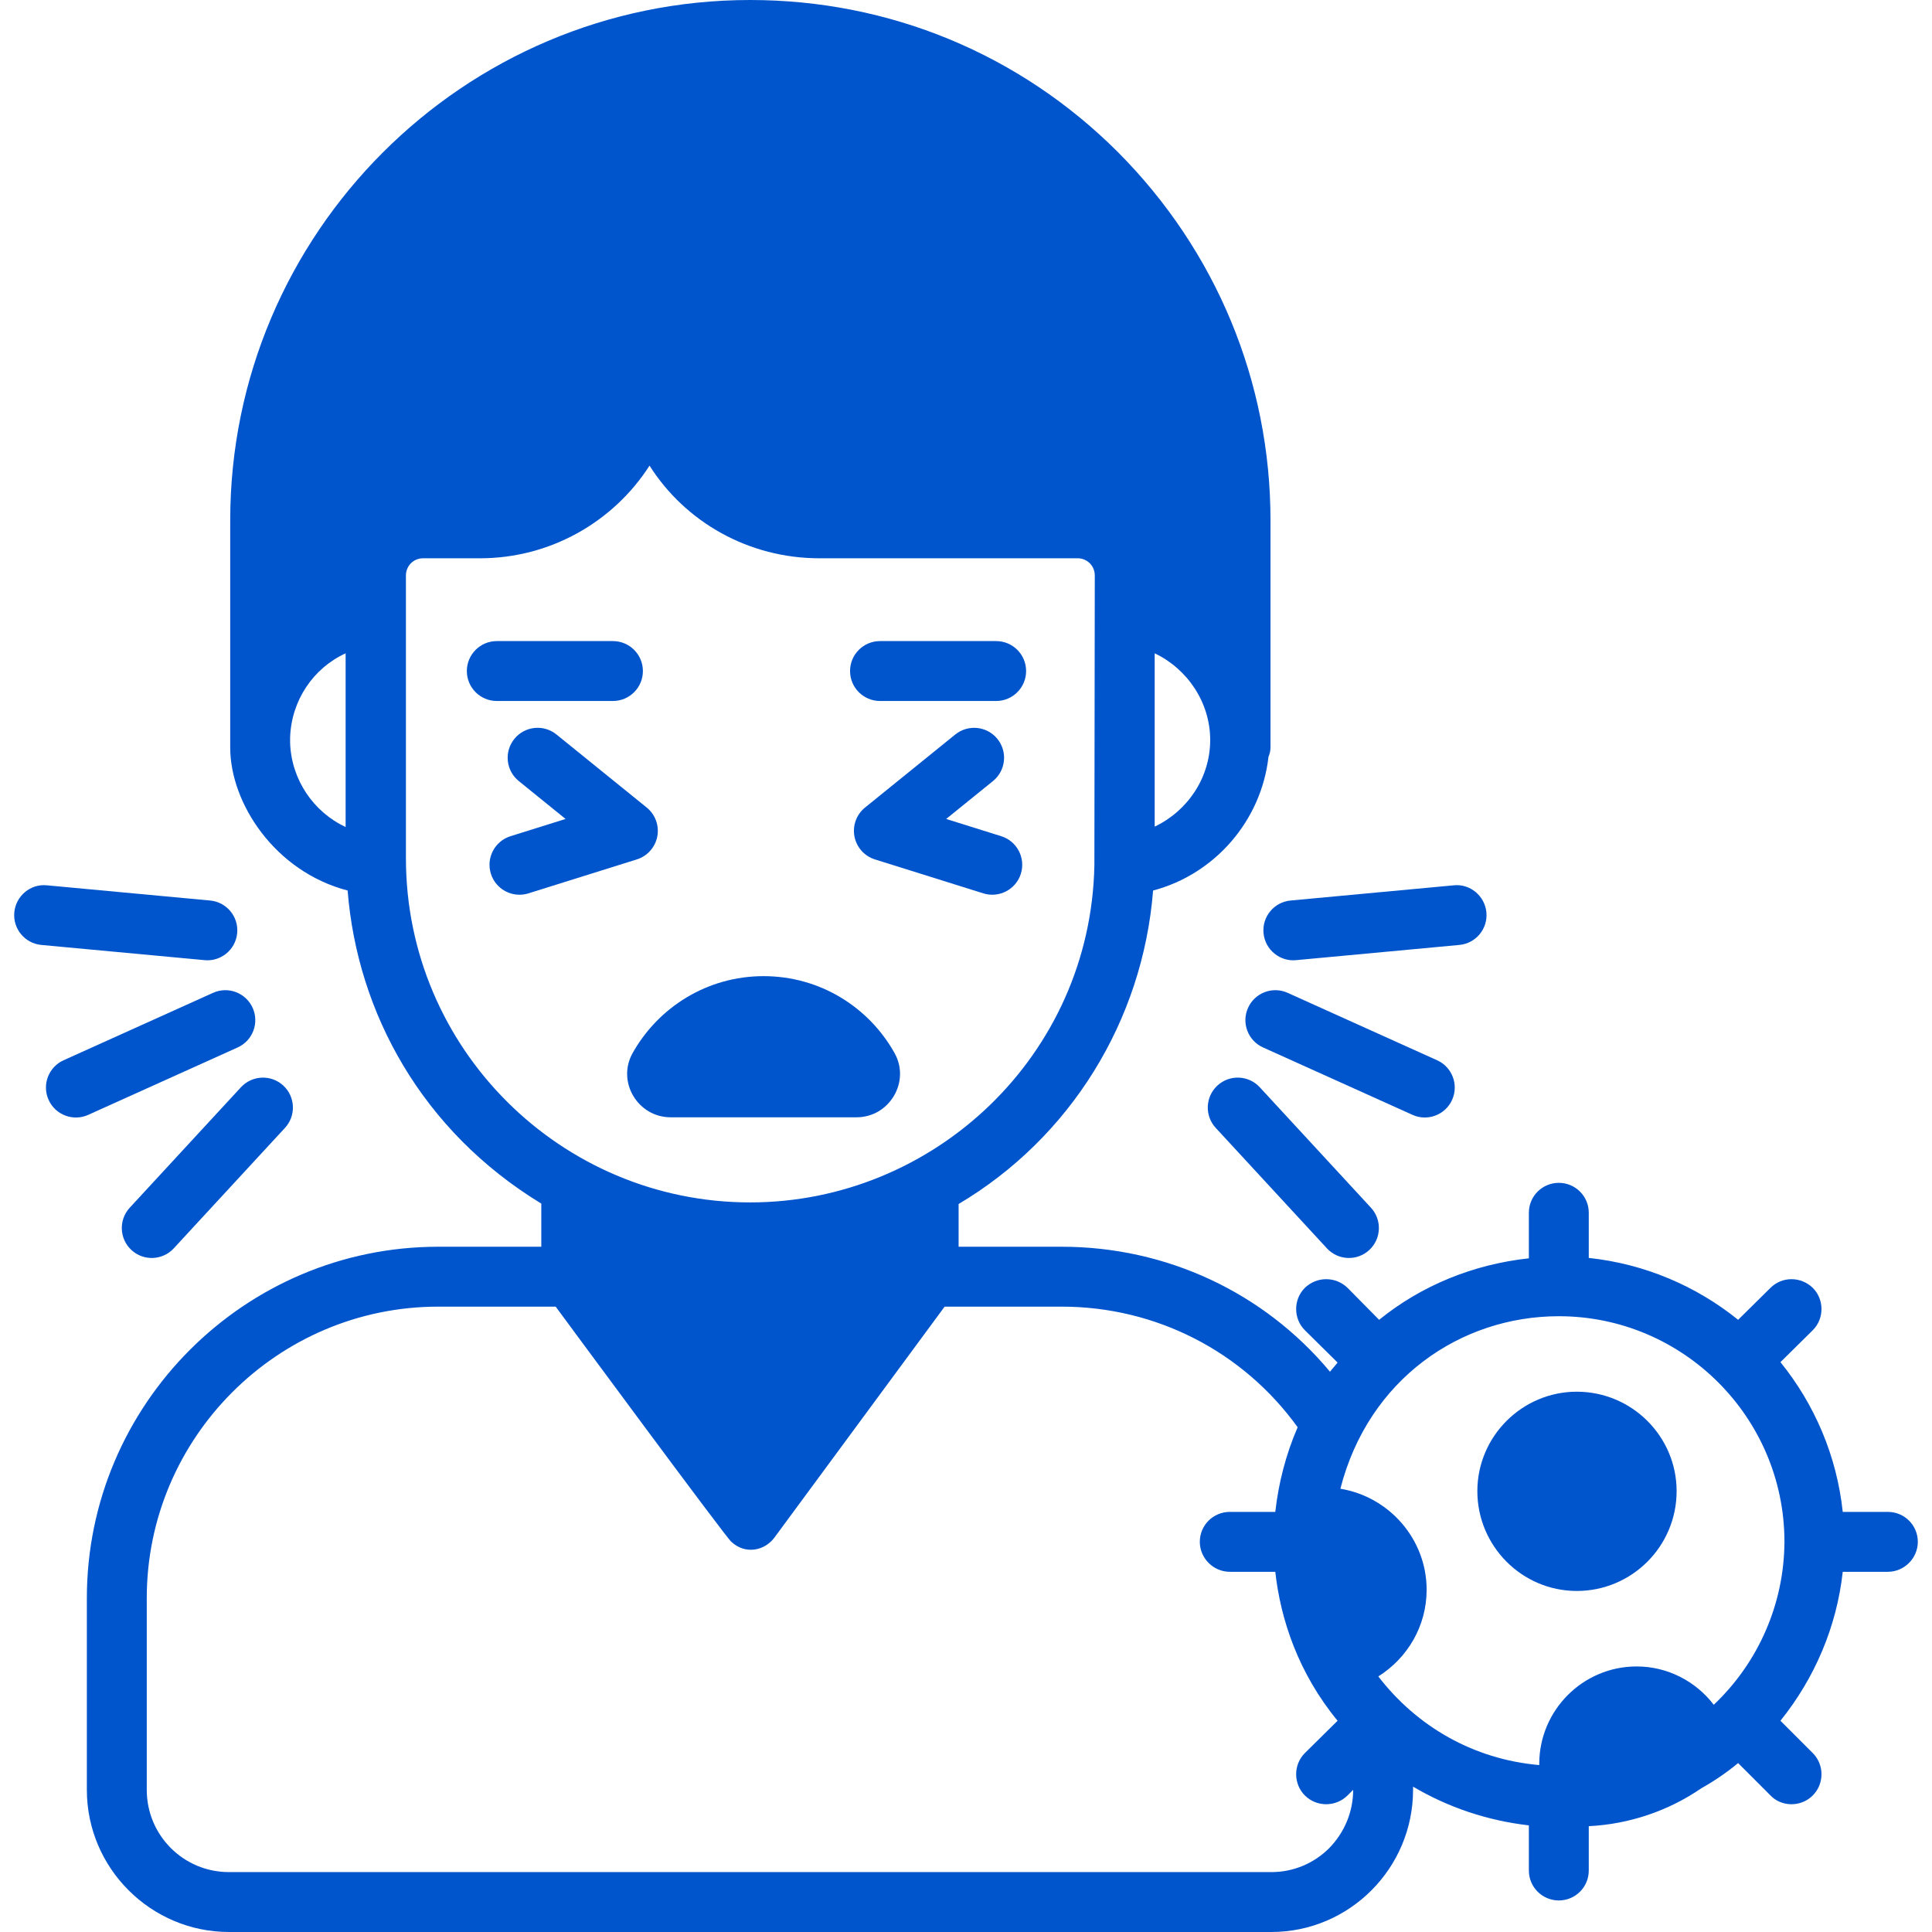 <svg width="512" height="512" viewBox="0 0 512 512" fill="none" xmlns="http://www.w3.org/2000/svg">
<path d="M167.661 279.053C163.385 286.658 169.007 296.094 177.732 296.094H226.985C235.703 296.094 241.322 286.674 237.064 279.067C230.255 266.904 217.314 258.689 202.347 258.689C187.458 258.689 174.496 266.897 167.661 279.053Z" fill="#0055CC"/>
<path d="M265.336 221.6L250.743 217.032L263.15 206.987C266.555 204.228 267.083 199.231 264.323 195.82C261.569 192.425 256.588 191.888 253.156 194.647L229.241 214.009C226.968 215.849 225.893 218.795 226.441 221.668C226.988 224.541 229.076 226.882 231.867 227.755L260.592 236.751C264.726 238.048 269.216 235.77 270.54 231.548C271.847 227.367 269.522 222.913 265.336 221.6Z" fill="#0055CC"/>
<path d="M168.762 227.755C171.552 226.882 173.64 224.541 174.188 221.668C174.736 218.795 173.661 215.849 171.387 214.009L147.472 194.647C144.051 191.877 139.054 192.42 136.305 195.82C133.546 199.231 134.073 204.228 137.478 206.987L149.885 217.032L135.292 221.6C131.107 222.913 128.782 227.367 130.089 231.548C131.153 234.943 134.285 237.113 137.664 237.113C138.45 237.113 139.246 236.999 140.036 236.751L168.762 227.755Z" fill="#0055CC"/>
<path d="M233.21 185.769H263.993C268.374 185.769 271.93 182.214 271.93 177.832C271.93 173.45 268.374 169.895 263.993 169.895H233.21C228.828 169.895 225.273 173.45 225.273 177.832C225.273 182.214 228.828 185.769 233.21 185.769Z" fill="#0055CC"/>
<path d="M162.437 185.769C166.819 185.769 170.374 182.214 170.374 177.832C170.374 173.45 166.819 169.895 162.437 169.895H131.655C127.273 169.895 123.718 173.45 123.718 177.832C123.718 182.214 127.273 185.769 131.655 185.769H162.437Z" fill="#0055CC"/>
<path d="M334.848 247.283C335.266 251.786 339.309 254.885 343.483 254.45L386.745 250.419C391.111 250.016 394.32 246.146 393.912 241.784C393.504 237.413 389.556 234.157 385.277 234.617L342.015 238.648C337.649 239.051 334.44 242.921 334.848 247.283Z" fill="#0055CC"/>
<path d="M384.822 291.48C386.626 287.48 384.848 282.783 380.849 280.979L341.245 263.116C337.251 261.302 332.549 263.095 330.745 267.084C328.942 271.084 330.719 275.781 334.719 277.584L374.327 295.448C378.215 297.221 382.988 295.549 384.822 291.48Z" fill="#0055CC"/>
<path d="M322.627 287.682C319.408 290.658 319.206 295.681 322.178 298.9L351.647 330.824C354.627 334.05 359.65 334.239 362.866 331.274C366.085 328.298 366.287 323.275 363.315 320.055L333.846 288.131C330.859 284.901 325.841 284.715 322.627 287.682Z" fill="#0055CC"/>
<path d="M62.856 247.283C63.264 242.921 60.055 239.051 55.688 238.648L12.427 234.617C8.096 234.173 4.195 237.413 3.792 241.784C3.384 246.146 6.593 250.016 10.959 250.419L54.221 254.45C58.396 254.885 62.438 251.785 62.856 247.283Z" fill="#0055CC"/>
<path d="M62.985 277.584C66.979 275.781 68.757 271.084 66.953 267.084C65.15 263.095 60.458 261.302 56.453 263.116L16.85 280.979C12.856 282.783 11.078 287.48 12.882 291.479C14.7 295.515 19.444 297.235 23.382 295.448L62.985 277.584Z" fill="#0055CC"/>
<path d="M34.383 320.055C31.412 323.275 31.613 328.297 34.833 331.274C38.097 334.273 43.106 334.013 46.051 330.824L75.521 298.9C78.492 295.681 78.291 290.658 75.072 287.681C71.857 284.72 66.835 284.912 63.853 288.131L34.383 320.055Z" fill="#0055CC"/>
<path d="M500.306 400.669H488.347C486.759 385.746 480.833 372.095 471.838 360.983L480.41 352.516C483.479 349.447 483.479 344.367 480.41 341.298C477.235 338.229 472.261 338.229 469.192 341.298L460.62 349.765C449.614 340.875 435.962 334.949 421.04 333.361V321.403C421.04 316.958 417.442 313.466 413.102 313.466C408.764 313.466 405.165 316.958 405.165 321.403V333.467C390.456 335.055 376.697 340.663 365.479 349.765L357.119 341.298C353.944 338.229 348.97 338.229 345.795 341.298C342.727 344.367 342.727 349.447 345.795 352.516L354.473 361.089C353.839 361.935 353.098 362.676 352.463 363.522C335.001 342.569 309.179 330.398 281.346 330.398H254.042V319.074C283.6 301.535 302.846 270.589 305.581 235.999C321.984 231.66 334.26 217.479 336.165 200.546C336.482 199.805 336.694 198.959 336.694 198.112V137.895C336.694 101.172 322.302 66.461 296.268 40.321C270.233 14.287 235.628 0 198.799 0C122.814 0 61.01 61.91 61.01 137.895C61.01 155.909 61.01 200.862 61.01 198.112C61.01 212.866 72.86 230.973 92.124 235.999C94.706 268.501 111.906 299.768 143.451 318.968V330.398H116.147C64.82 330.398 23.017 372.201 23.017 423.527V474.325C23.017 495.068 39.95 512 60.692 512H336.906C357.648 512 374.475 495.068 374.475 474.325V473.479C383.788 478.981 394.159 482.474 405.165 483.744V495.703C405.165 500.147 408.764 503.64 413.102 503.64C417.442 503.64 421.04 500.147 421.04 495.703V483.956C431.728 483.427 442.1 479.934 450.883 473.902C454.27 471.997 457.551 469.774 460.62 467.235L469.192 475.807C471.942 478.755 477.138 479.079 480.41 475.807C483.479 472.738 483.479 467.658 480.41 464.589L471.838 456.017C480.939 444.693 486.76 431.041 488.347 416.543H500.306C504.645 416.543 508.243 412.944 508.243 408.606C508.243 404.16 504.645 400.669 500.306 400.669ZM306.004 173.136C314.682 177.263 320.714 186.153 320.714 196.101C320.714 206.155 314.682 214.938 306.004 219.066V173.136ZM91.594 219.172C83.022 215.15 77.202 206.578 76.884 196.842V195.466C77.202 185.624 83.022 177.052 91.594 173.137V219.172ZM107.574 227.427V152.5C107.574 149.96 109.585 147.949 112.125 147.949H127.259C145.673 147.949 162.5 138.424 172.131 123.397C181.655 138.424 198.482 147.949 217.108 147.949H285.579C288.118 147.949 290.129 149.96 290.129 152.5C290.12 159.418 290.017 234.068 290.023 229.332C289.022 279.689 247.569 318.651 198.799 318.651C148.697 318.651 107.574 277.944 107.574 227.427ZM352.251 489.776C348.335 493.692 342.938 496.126 336.906 496.126H60.692C48.628 496.126 38.892 486.39 38.892 474.325V423.527C38.892 380.984 73.604 346.272 116.147 346.272H147.26C148.037 347.335 192.758 407.964 193.825 408.606C197.565 412.057 202.661 410.961 205.255 407.441L250.337 346.272H281.346C306.321 346.272 329.392 358.125 343.89 378.233C340.716 385.535 338.811 393.154 337.964 400.668H325.899C321.561 400.668 317.962 404.16 317.962 408.606C317.962 412.944 321.561 416.543 325.899 416.543H337.964C339.375 429.247 344.108 443.427 354.473 456.017L345.795 464.589C342.726 467.658 342.726 472.738 345.795 475.807C348.956 478.967 354.06 478.865 357.119 475.807L358.601 474.325C358.601 480.357 356.166 485.755 352.251 489.776ZM472.896 408.606V408.712C472.79 425.009 466.017 440.566 454.164 451.783C449.402 445.54 441.888 441.624 433.739 441.624C419.452 441.624 407.917 453.265 407.917 467.447V467.764C390.475 466.241 375.456 457.515 365.268 444.27C372.993 439.402 378.073 430.936 378.073 421.305C378.073 407.865 368.125 396.647 355.214 394.53C362.64 365.499 387.058 348.812 413.102 348.812C446.016 348.812 472.79 375.587 472.896 408.394C472.896 408.5 472.896 408.5 472.896 408.606Z" fill="#0055CC"/>
<path d="M444.322 395.165C444.322 409.77 432.469 421.622 417.865 421.622C403.366 421.622 391.514 409.77 391.514 395.165C391.514 380.667 403.366 368.814 417.865 368.814C432.469 368.814 444.322 380.667 444.322 395.165Z" fill="#0055CC"/>
</svg>
